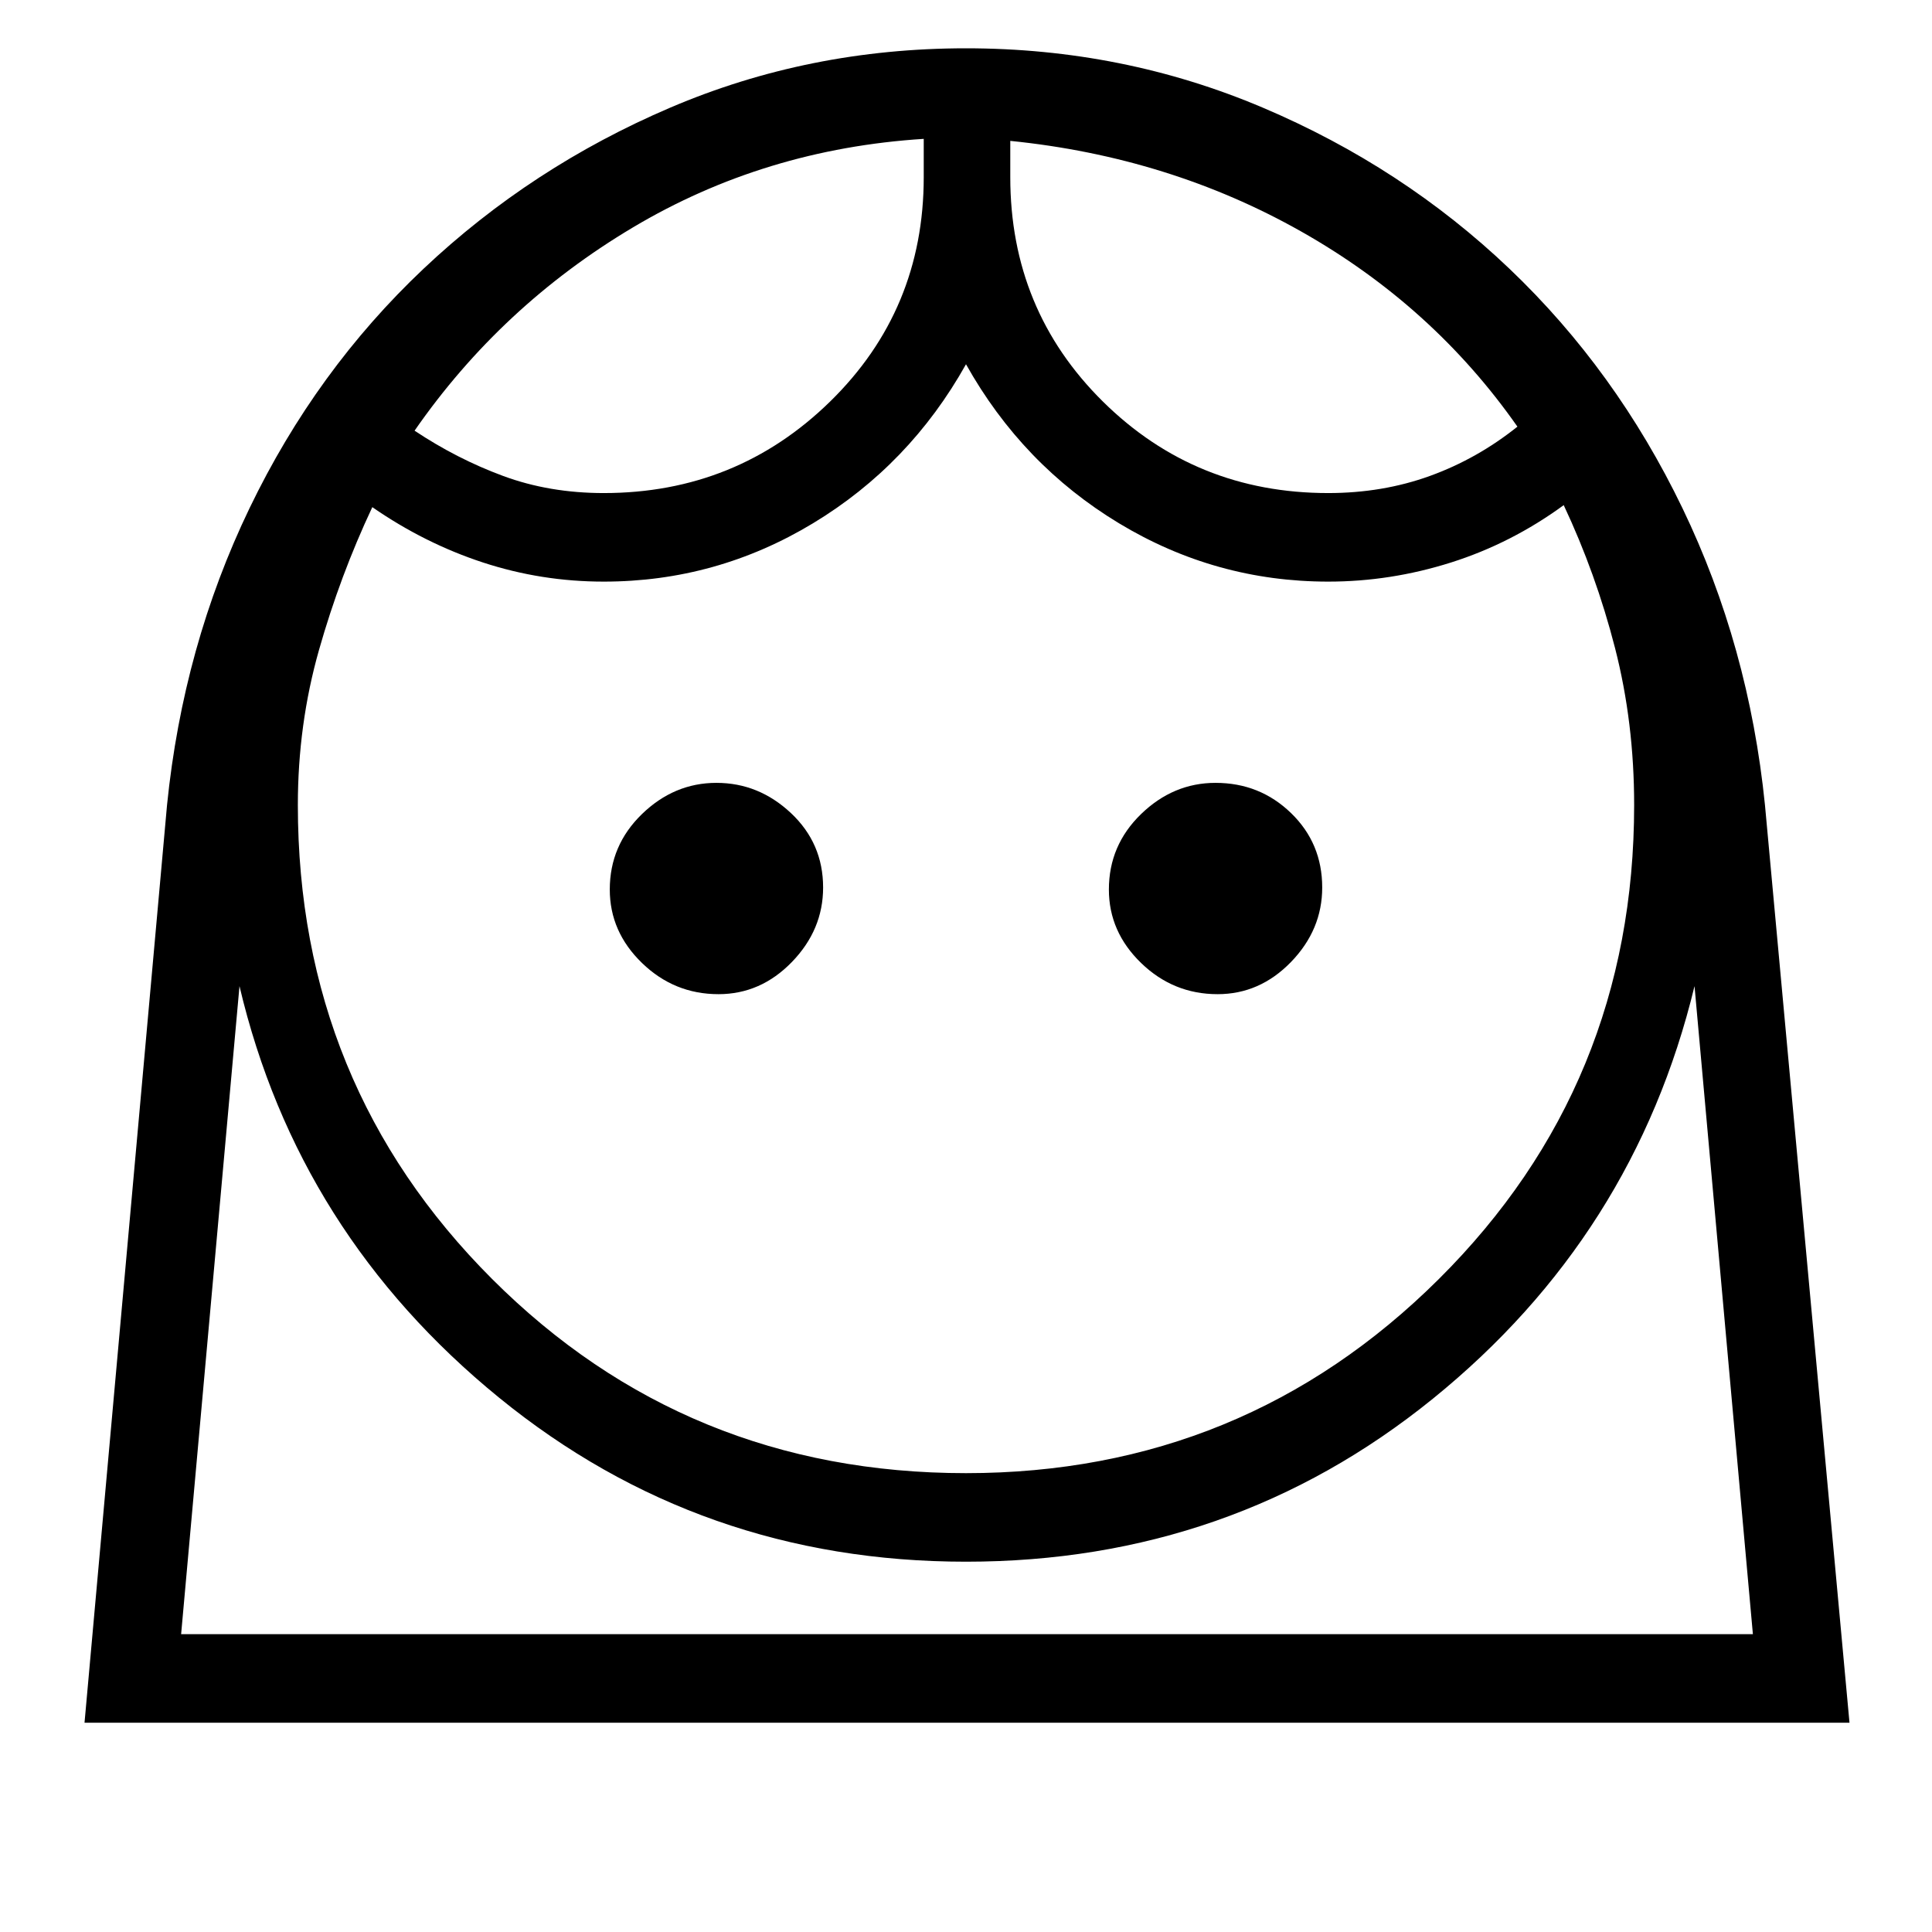 <svg xmlns="http://www.w3.org/2000/svg" height="48" width="48"><path d="M24 36.6q6.9 0 11.75-4.825T40.6 20q0-2.05-.475-3.9t-1.275-3.55q-1.3.95-2.8 1.425-1.5.475-3.05.475-2.8 0-5.2-1.45-2.4-1.45-3.8-3.95-1.4 2.5-3.8 3.95-2.4 1.45-5.2 1.45-1.55 0-3-.475T9.25 12.6q-.8 1.7-1.325 3.55Q7.4 18 7.4 20q0 6.95 4.825 11.775T24 36.6Zm-6.15-11.9q1.05 0 1.825-.8.775-.8.775-1.85 0-1.1-.8-1.85t-1.85-.75q-1.05 0-1.85.775t-.8 1.875q0 1.05.8 1.825.8.775 1.9.775Zm12.4 0q1.05 0 1.825-.8.775-.8.775-1.85 0-1.1-.775-1.85t-1.875-.75q-1.05 0-1.85.775t-.8 1.875q0 1.05.8 1.825.8.775 1.9.775ZM15 12.25q3.3 0 5.625-2.275T22.95 4.4v-.95q-3.95.25-7.225 2.2Q12.45 7.6 10.3 10.7q1.05.7 2.2 1.125 1.15.425 2.5.425Zm18 0q1.35 0 2.525-.425Q36.7 11.4 37.7 10.6q-2.1-3-5.375-4.85Q29.05 3.9 25.1 3.5v.9q0 3.3 2.3 5.575 2.3 2.275 5.6 2.275ZM24 1.2q3.9 0 7.375 1.475t6.125 4q2.65 2.525 4.3 5.95Q43.45 16.05 43.85 20l2.1 22.8H2.1L4.15 20q.4-3.95 2.05-7.375t4.325-5.95q2.675-2.525 6.125-4T24 1.2Zm0 37.6q-6.6 0-11.6-4.075T5.95 24.5L4.5 40.6h39.05L42.1 24.5q-1.5 6.2-6.5 10.25T24 38.8Zm1.1-35.3Zm-2.15-.05ZM24 40.6h19.55H4.5 24Z"/></svg>